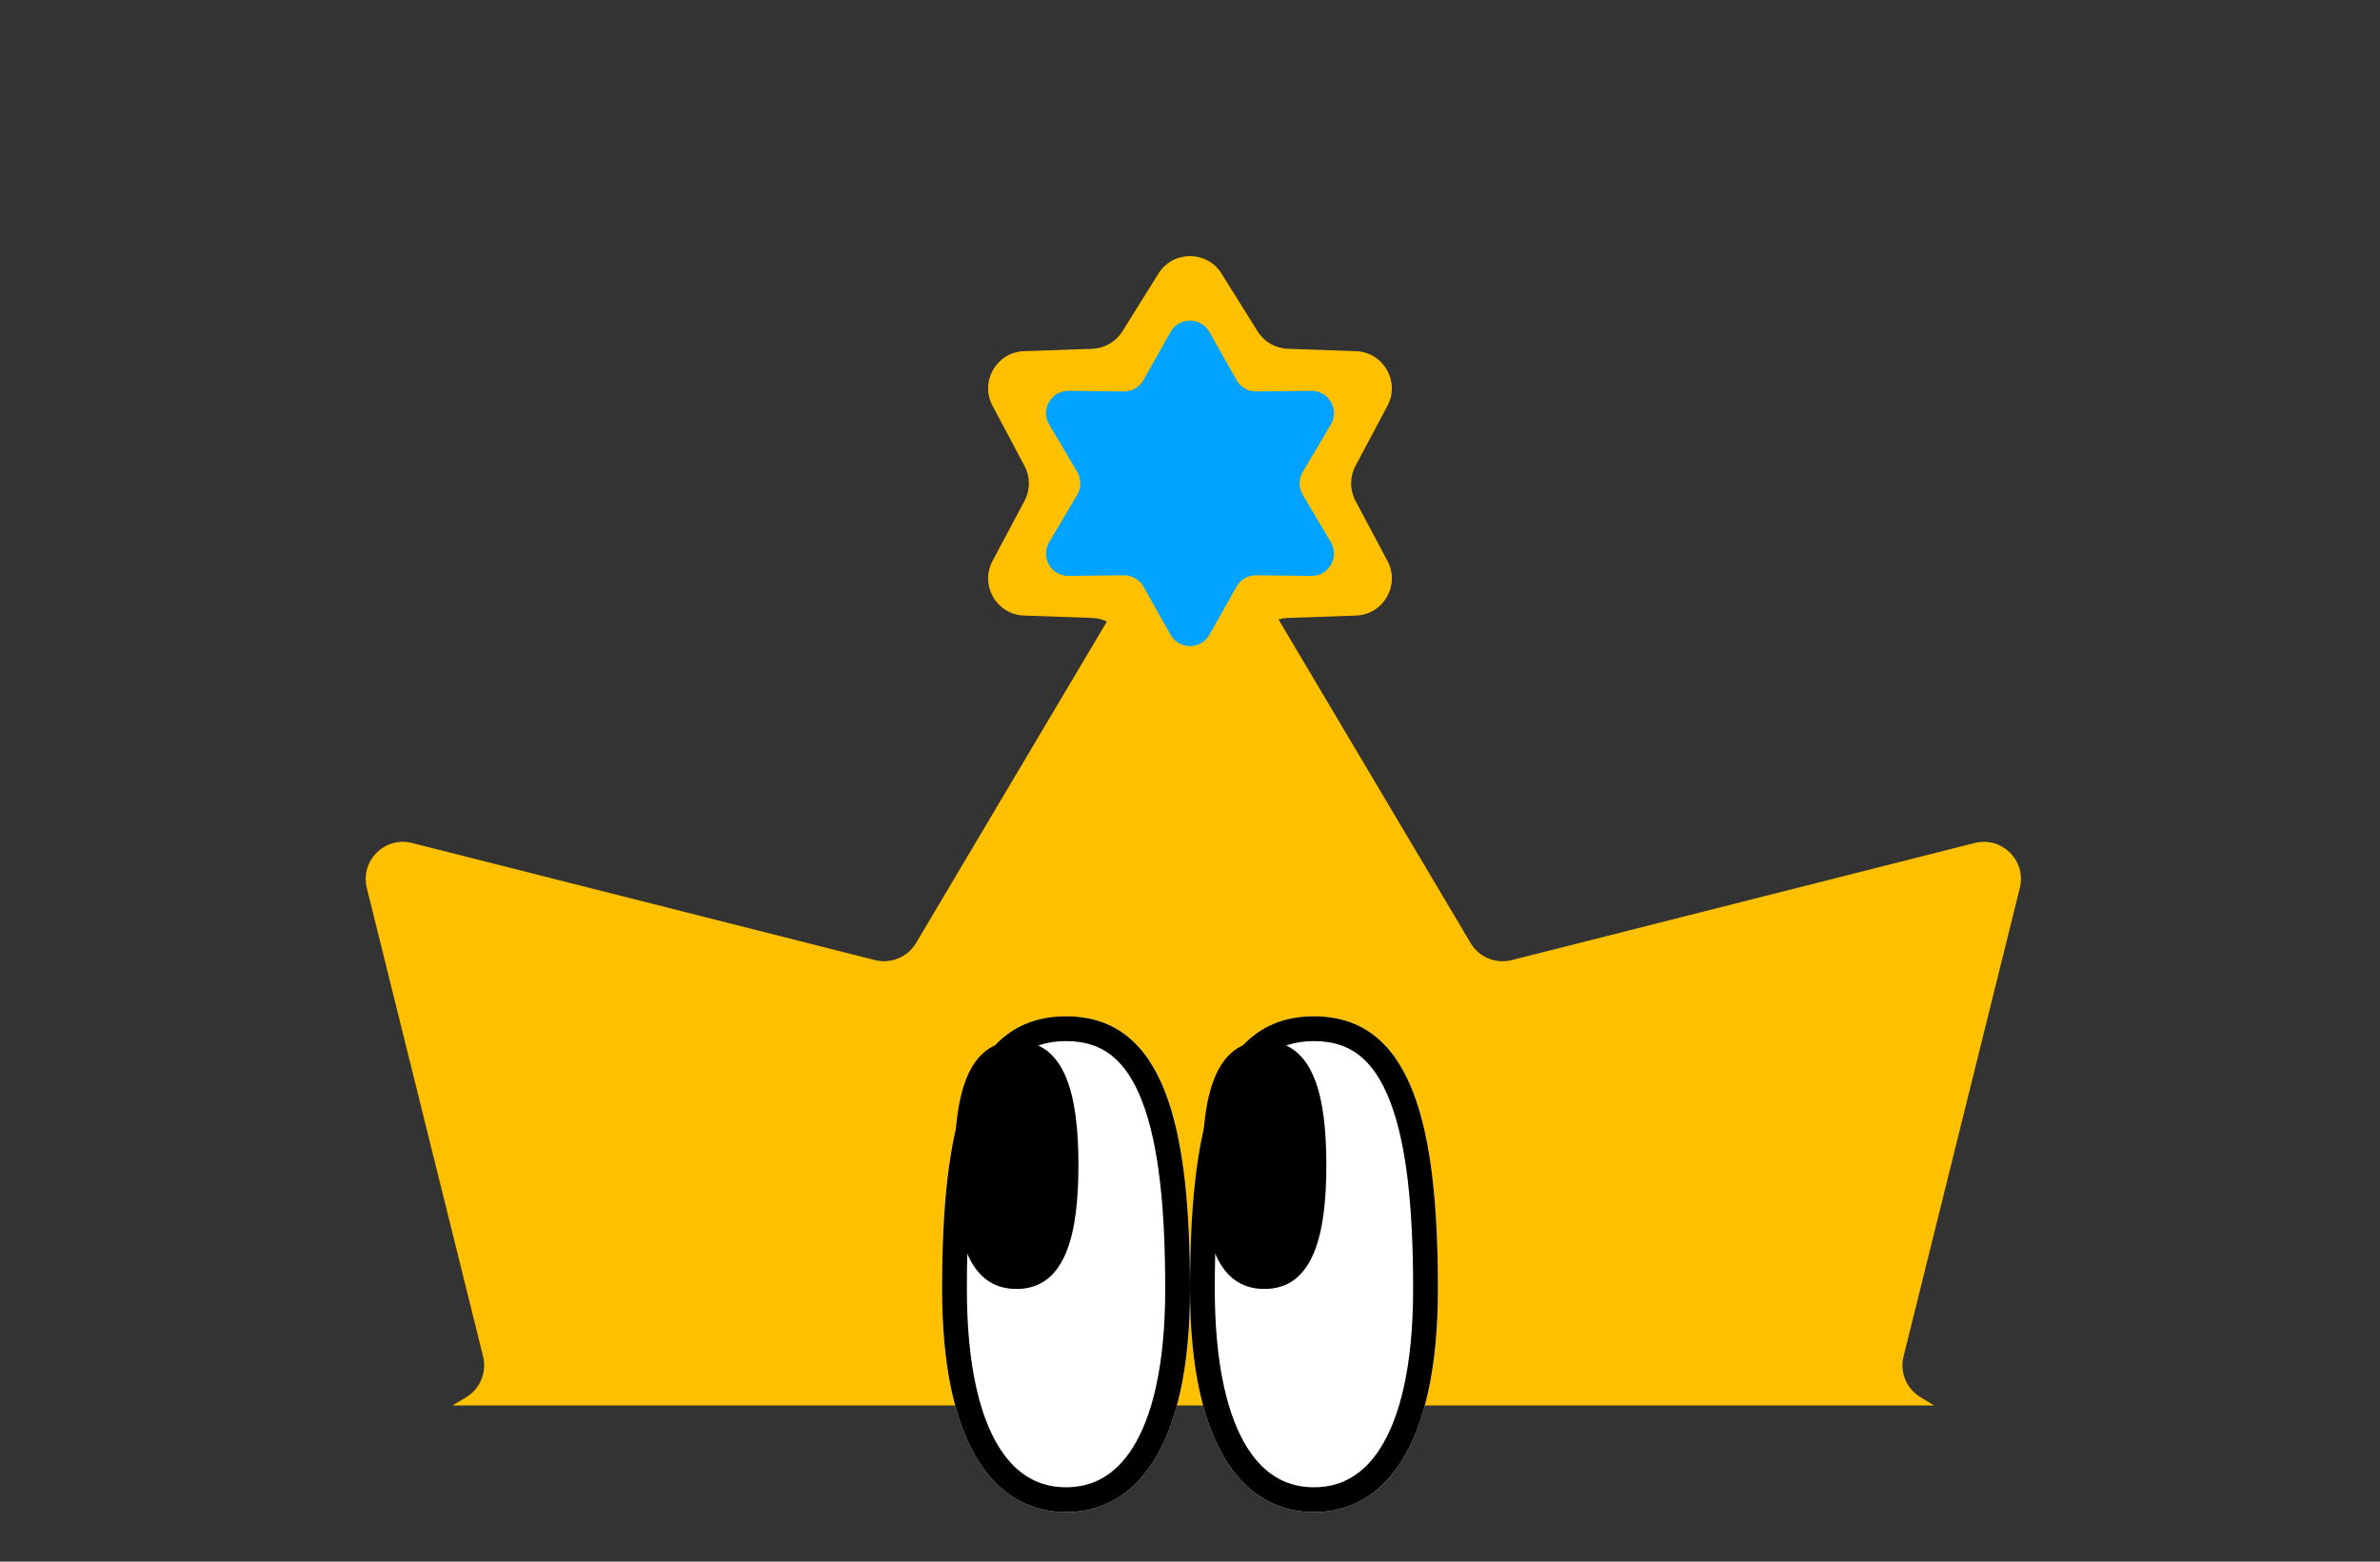 <svg width="128" height="84" viewBox="0 0 128 84" fill="none" xmlns="http://www.w3.org/2000/svg" xmlns:xlink="http://www.w3.org/1999/xlink">
<rect x="0" y="0" width="128" height="84" fill="#333333" stroke="none"/>
<mask id="mask_0_i_1_2027;10154_1476;10154_1466;10154_1456" style="mask-type:alpha" maskUnits="userSpaceOnUse" x="50.667" y="54.667" width="6.667" height="13.333">
<path d="M64,69.333C64,78 61.015,81.333 57.333,81.333C53.652,81.333 50.667,78 50.667,69.333C50.667,60.667 52,54.667 57.333,54.667C62.667,54.667 64,60.667 64,69.333Z" fill="#FFFFFF"/>
</mask>
<mask id="mask_0_i_1_2027;10154_1476;10154_1467;10154_1456" style="mask-type:alpha" maskUnits="userSpaceOnUse" x="64" y="54.667" width="6.667" height="13.333">
<path d="M77.333,69.333C77.333,78 74.349,81.333 70.667,81.333C66.985,81.333 64,78 64,69.333C64,60.667 65.333,54.667 70.667,54.667C76,54.667 77.333,60.667 77.333,69.333Z" fill="#FFFFFF"/>
</mask>
<path d="M65.898,28.498C65.123,27.192 63.234,27.192 62.459,28.498L49.266,50.725C48.814,51.487 47.915,51.86 47.056,51.643L22.159,45.344C20.695,44.973 19.364,46.298 19.728,47.765L25.981,72.96C26.192,73.81 25.825,74.699 25.076,75.153L24.336,75.6L104.021,75.6L103.281,75.153C102.532,74.699 102.164,73.81 102.376,72.96L108.629,47.765C108.993,46.298 107.662,44.973 106.198,45.344L81.301,51.643C80.442,51.86 79.543,51.487 79.091,50.725L65.898,28.498Z" clip-rule="evenodd" fill-rule="evenodd" fill="#FFC000"/>
<path d="M62.304,14.716C63.087,13.462 64.913,13.462 65.696,14.716L67.636,17.823C67.989,18.387 68.599,18.739 69.263,18.762L72.924,18.889C74.401,18.94 75.315,20.522 74.62,21.827L72.9,25.061C72.587,25.648 72.587,26.352 72.9,26.939L74.62,30.173C75.315,31.478 74.401,33.06 72.924,33.111L69.263,33.238C68.599,33.261 67.989,33.613 67.636,34.177L65.696,37.284C64.913,38.538 63.087,38.538 62.304,37.284L60.364,34.177C60.011,33.613 59.401,33.261 58.737,33.238L55.076,33.111C53.599,33.06 52.685,31.478 53.38,30.173L55.1,26.939C55.413,26.352 55.413,25.648 55.1,25.061L53.38,21.827C52.685,20.522 53.599,18.94 55.076,18.889L58.737,18.762C59.401,18.739 60.011,18.387 60.364,17.823L62.304,14.716Z" fill="#FFC000"/>
<path d="M62.954,17.858C63.413,17.043 64.587,17.043 65.046,17.858L66.502,20.445C66.716,20.826 67.122,21.061 67.56,21.056L70.528,21.023C71.464,21.013 72.051,22.03 71.574,22.835L70.062,25.389C69.839,25.766 69.839,26.234 70.062,26.611L71.574,29.165C72.051,29.97 71.464,30.987 70.528,30.977L67.56,30.944C67.122,30.939 66.716,31.174 66.502,31.555L65.046,34.142C64.587,34.957 63.413,34.957 62.954,34.142L61.498,31.555C61.284,31.174 60.878,30.939 60.44,30.944L57.472,30.977C56.536,30.987 55.949,29.97 56.426,29.165L57.938,26.611C58.161,26.234 58.161,25.766 57.938,25.389L56.426,22.835C55.949,22.03 56.536,21.013 57.472,21.023L60.44,21.056C60.878,21.061 61.284,20.826 61.498,20.445L62.954,17.858Z" fill="#00A3FF"/>
<path d="M64,69.333C64,78 61.015,81.333 57.333,81.333C53.652,81.333 50.667,78 50.667,69.333C50.667,60.667 52,54.667 57.333,54.667C62.667,54.667 64,60.667 64,69.333Z" fill="#FFFFFF"/>
<path d="M58,62.667C58,66.349 57.333,69.333 54.667,69.333C52,69.333 51.333,66.349 51.333,62.667C51.333,58.985 52,56 54.667,56C57.333,56 58,58.985 58,62.667Z" fill="#000000"/>
<path d="M60.919,77.873C61.936,76.258 62.667,73.547 62.667,69.333C62.667,65.019 62.328,61.567 61.423,59.231C60.979,58.082 60.429,57.288 59.794,56.782C59.179,56.292 58.398,56 57.333,56C56.269,56 55.488,56.292 54.873,56.782C54.238,57.288 53.688,58.082 53.244,59.231C52.339,61.567 52,65.019 52,69.333C52,73.547 52.731,76.258 53.748,77.873C54.718,79.414 55.965,80 57.333,80C58.702,80 59.949,79.414 60.919,77.873ZM57.333,81.333C61.015,81.333 64,78 64,69.333C64,60.667 62.667,54.667 57.333,54.667C52,54.667 50.667,60.667 50.667,69.333C50.667,78 53.652,81.333 57.333,81.333Z" clip-rule="evenodd" fill-rule="evenodd" fill="#000000"/>
<path d="M77.333,69.333C77.333,78 74.349,81.333 70.667,81.333C66.985,81.333 64,78 64,69.333C64,60.667 65.333,54.667 70.667,54.667C76,54.667 77.333,60.667 77.333,69.333Z" fill="#FFFFFF"/>
<path d="M71.333,62.667C71.333,66.349 70.667,69.333 68,69.333C65.333,69.333 64.667,66.349 64.667,62.667C64.667,58.985 65.333,56 68,56C70.667,56 71.333,58.985 71.333,62.667Z" fill="#000000"/>
<path d="M74.252,77.873C75.269,76.258 76,73.547 76,69.333C76,65.019 75.661,61.567 74.757,59.231C74.312,58.082 73.762,57.288 73.127,56.782C72.513,56.292 71.731,56 70.667,56C69.603,56 68.821,56.292 68.206,56.782C67.572,57.288 67.021,58.082 66.577,59.231C65.673,61.567 65.333,65.019 65.333,69.333C65.333,73.547 66.065,76.258 67.081,77.873C68.051,79.414 69.298,80 70.667,80C72.035,80 73.282,79.414 74.252,77.873ZM70.667,81.333C74.349,81.333 77.333,78 77.333,69.333C77.333,60.667 76,54.667 70.667,54.667C65.333,54.667 64,60.667 64,69.333C64,78 66.985,81.333 70.667,81.333Z" clip-rule="evenodd" fill-rule="evenodd" fill="#000000"/>
</svg>
